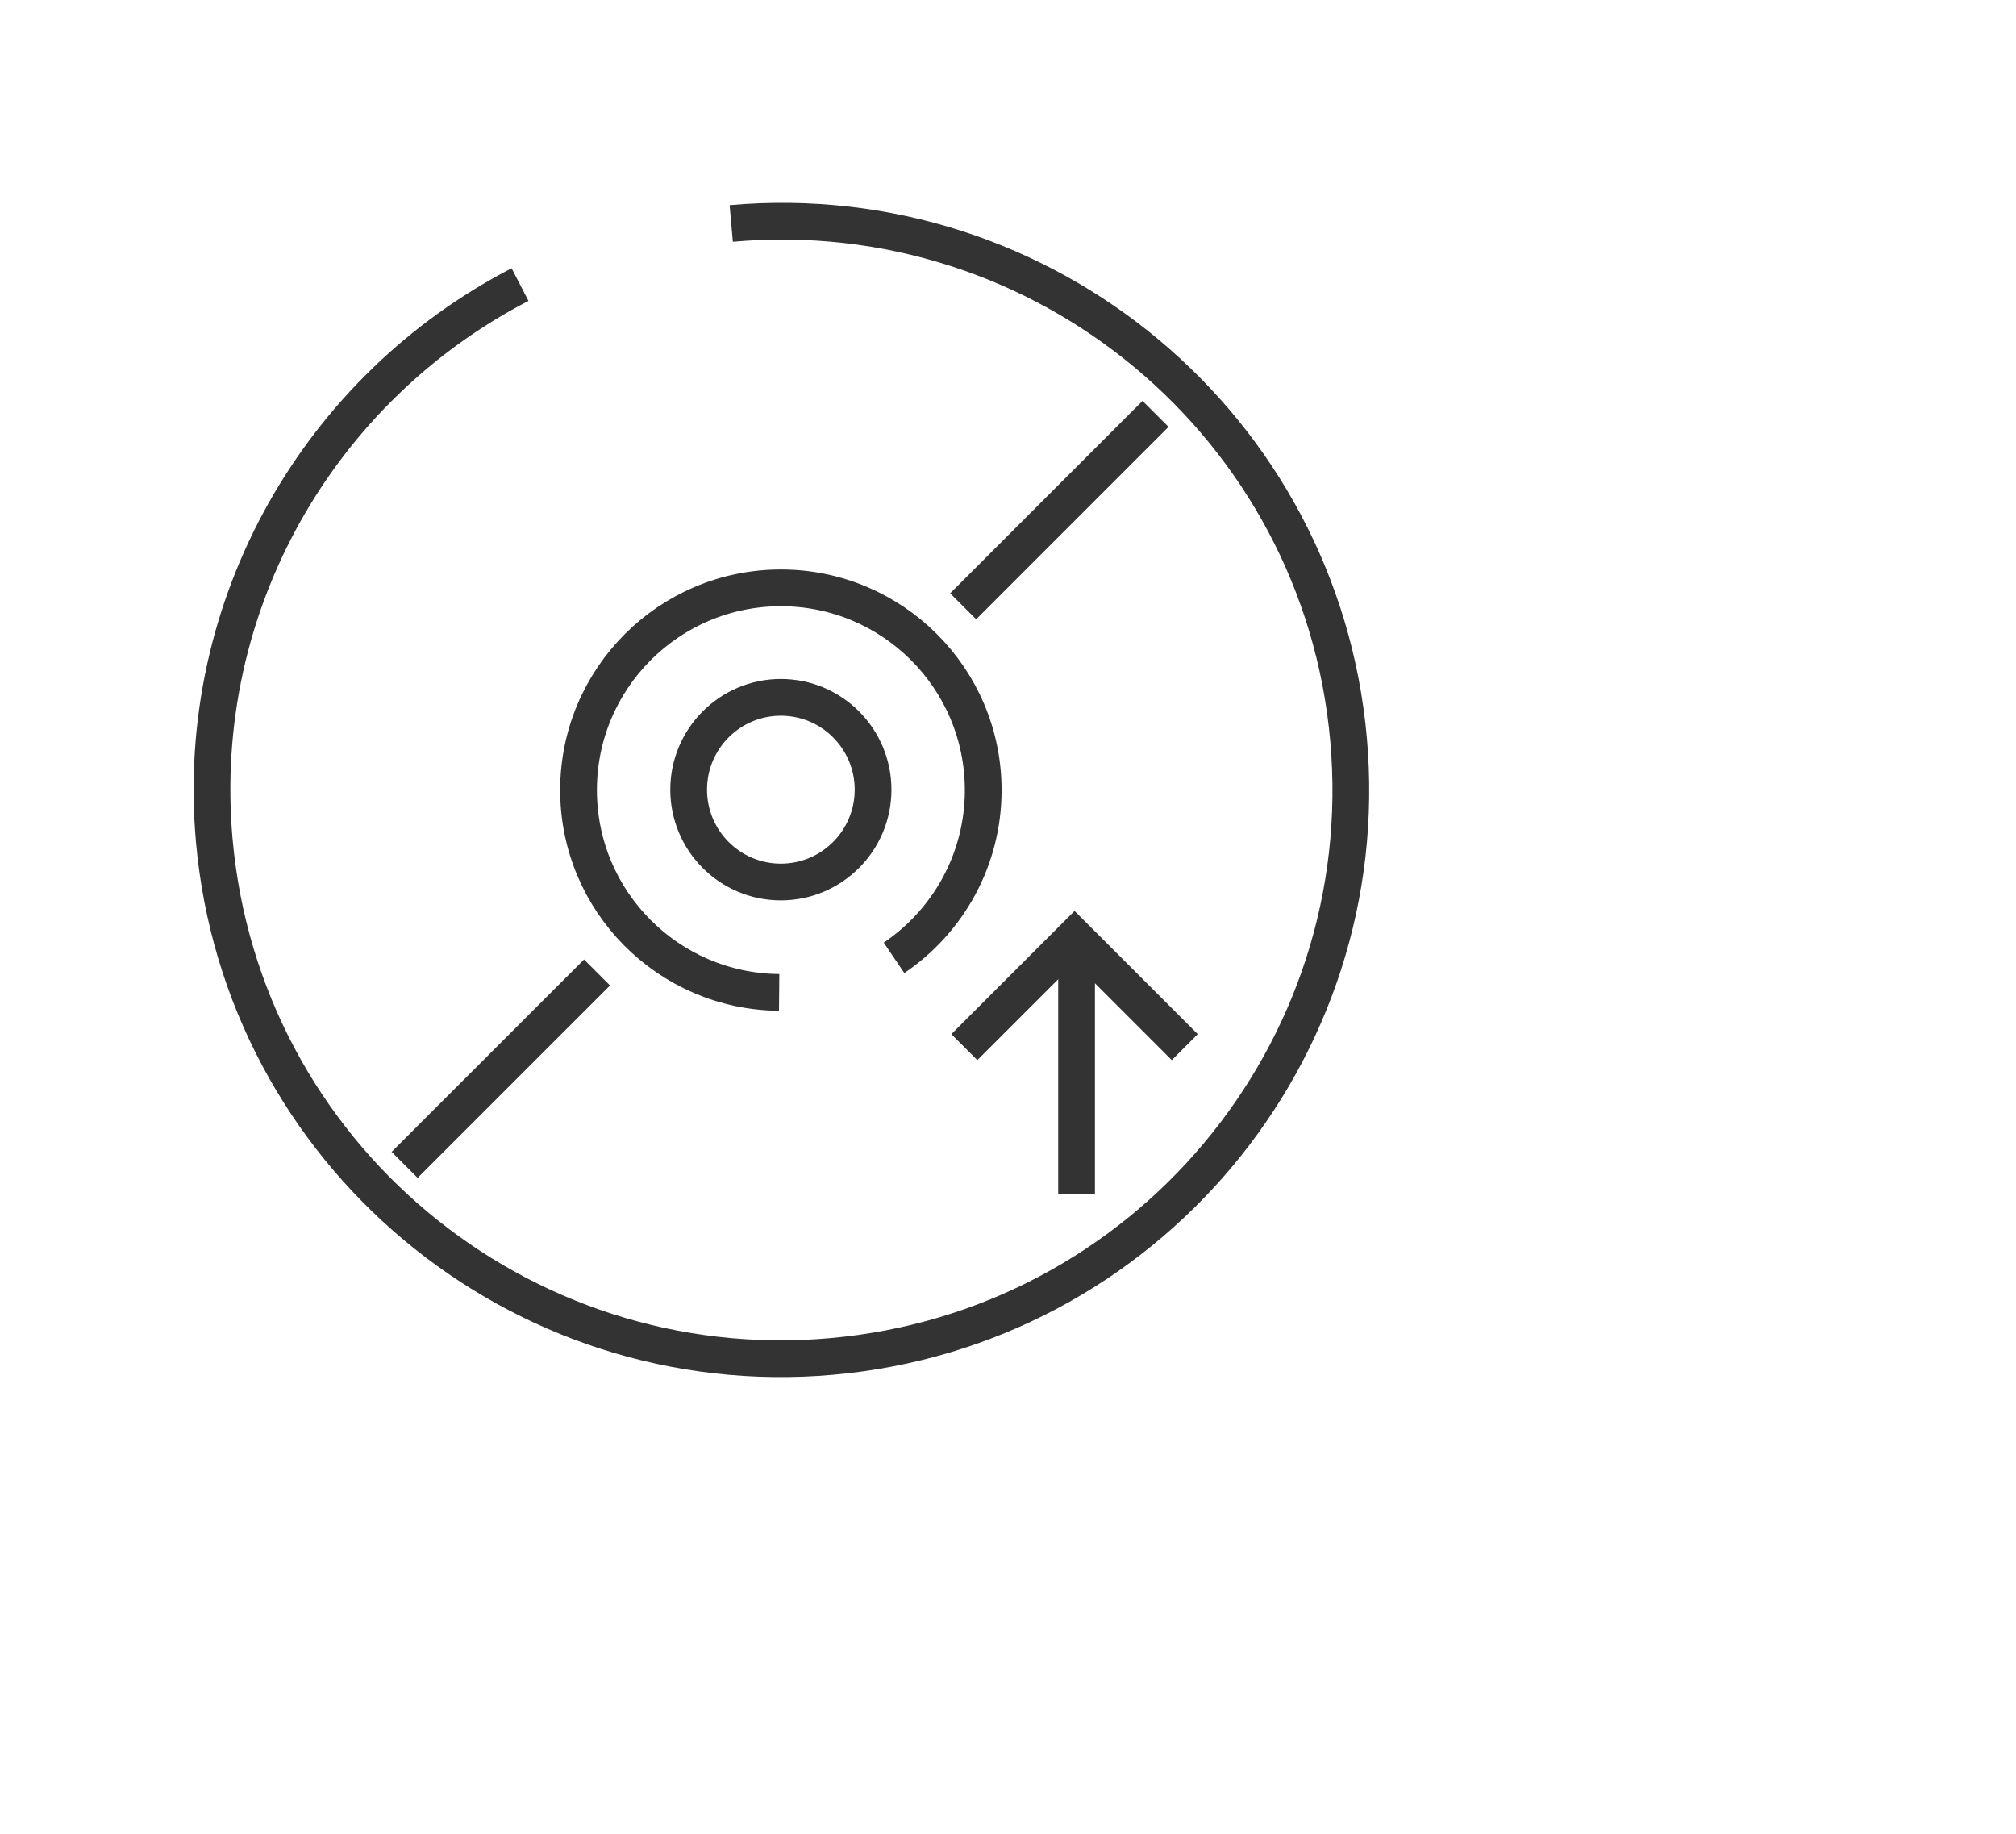 <?xml version="1.0" encoding="utf-8"?>
<!-- Generator: Adobe Illustrator 15.0.0, SVG Export Plug-In . SVG Version: 6.00 Build 0)  -->
<!DOCTYPE svg PUBLIC "-//W3C//DTD SVG 1.0//EN" "http://www.w3.org/TR/2001/REC-SVG-20010904/DTD/svg10.dtd">
<svg version="1.0" id="Layer_1" xmlns="http://www.w3.org/2000/svg" xmlns:xlink="http://www.w3.org/1999/xlink" x="0px" y="0px"
	 width="109.753px" height="99.815px" viewBox="0 0 109.753 99.815" enable-background="new 0 0 109.753 99.815"
	 xml:space="preserve">
<path fill="none" stroke="#414042" stroke-width="2" stroke-miterlimit="10" d="M109.753,26"/>
<g>
	<g>
		<path fill="none" stroke="#333333" stroke-width="2" stroke-miterlimit="10" d="M39.809,12.163
			C56.862,10.651,71.91,23.23,73.418,40.262c1.511,17.031-11.089,32.063-28.143,33.575s-32.103-11.068-33.611-28.1
			C10.52,32.841,17.468,21.091,28.312,15.49"/>
		<path fill="none" stroke="#333333" stroke-width="2" stroke-miterlimit="10" d="M42.418,54.021
			c-6.04-0.052-10.922-4.961-10.922-11.012c0-6.08,4.932-11.01,11.015-11.01c6.084,0,11.016,4.93,11.016,11.01
			c0,3.801-1.927,7.152-4.855,9.13"/>
		<ellipse fill="none" stroke="#333333" stroke-width="2" stroke-miterlimit="10" cx="42.511" cy="42.985" rx="5.02" ry="5.026"/>
		<line fill="none" stroke="#333333" stroke-width="2" stroke-miterlimit="10" x1="62.908" y1="22.529" x2="52.436" y2="33.003"/>
		<line fill="none" stroke="#333333" stroke-width="2" stroke-miterlimit="10" x1="32.503" y1="52.936" x2="22.029" y2="63.409"/>
	</g>
	<line fill="none" stroke="#333333" stroke-width="2" stroke-miterlimit="10" x1="58.61" y1="52" x2="58.61" y2="65"/>
	<polyline fill="none" stroke="#333333" stroke-width="2" stroke-miterlimit="10" points="52.5,57 58.5,51 64.5,57 	"/>
</g>
</svg>
